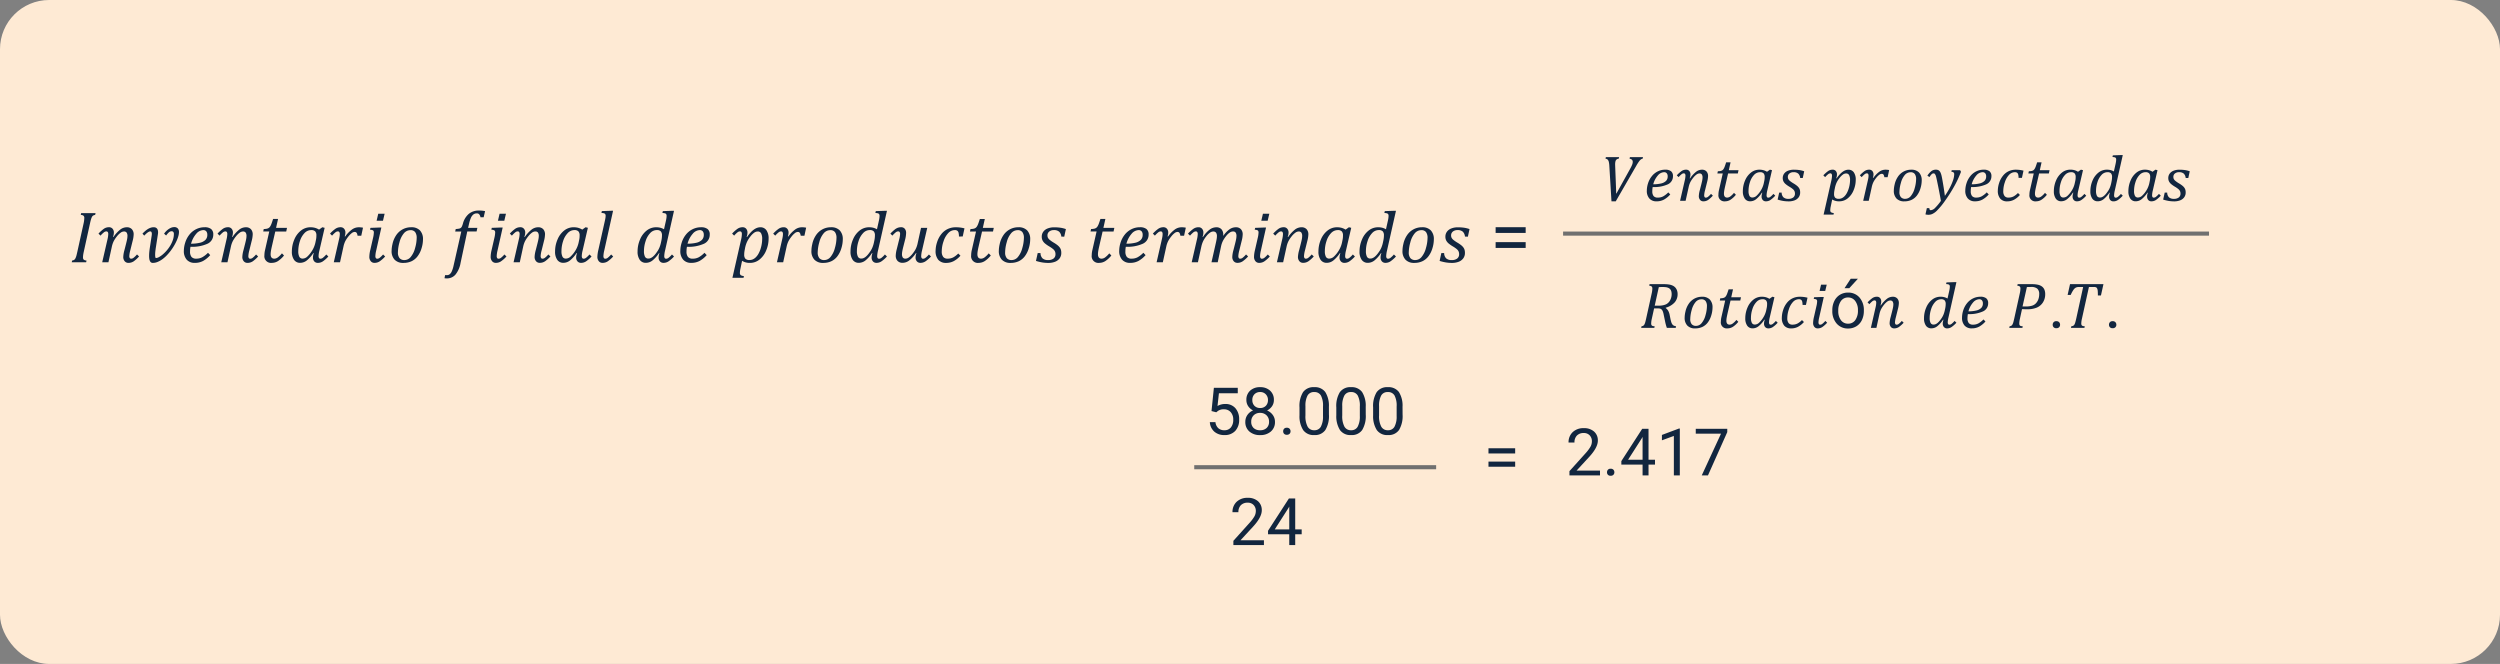 <svg xmlns="http://www.w3.org/2000/svg" width="610" height="162" viewBox="0 0 610 162">
  <rect x="0" y="0" width="610" height="162" fill="#808080" stroke="none"/>
  <g id="Grupo_1118384" data-name="Grupo 1118384" transform="translate(-495 -12424)">
    <rect id="Rectángulo_406810" data-name="Rectángulo 406810" width="610" height="162" rx="12" transform="translate(495 12424)" fill="#feead4"/>
    <path id="Trazado_911685" data-name="Trazado 911685" d="M3.437-2.558q-.114.519-.149.822a4.809,4.809,0,0,0-.035.549.686.686,0,0,0,.2.558,1.2,1.2,0,0,0,.664.2L4.017,0H.5L.6-.431A1.2,1.2,0,0,0,1.1-.6a.949.949,0,0,0,.281-.33,3,3,0,0,0,.211-.514q.1-.3.29-1.173L3.375-9.387A6.929,6.929,0,0,0,3.568-10.8a.694.694,0,0,0-.207-.576,1.175,1.175,0,0,0-.655-.189L2.8-12H6.319l-.1.431a1.635,1.635,0,0,0-.479.158.826.826,0,0,0-.259.264,2.493,2.493,0,0,0-.237.549q-.123.374-.308,1.217ZM9.22-5.572a6.3,6.3,0,0,0,.193-1.3.886.886,0,0,0-.114-.51.414.414,0,0,0-.36-.158.983.983,0,0,0-.576.224,6.308,6.308,0,0,0-.831.813L7.031-7A8.725,8.725,0,0,1,8.376-8.2a2.143,2.143,0,0,1,1.213-.356,1.1,1.1,0,0,1,.875.365,1.391,1.391,0,0,1,.321.954A3.025,3.025,0,0,1,10.573-6.2l.105.035a8.131,8.131,0,0,1,1.639-1.8,2.642,2.642,0,0,1,1.6-.584,1.636,1.636,0,0,1,1.257.47,1.837,1.837,0,0,1,.439,1.305,7.017,7.017,0,0,1-.255,1.573l-.571,2.3a6.607,6.607,0,0,0-.237,1.354.886.886,0,0,0,.114.51.414.414,0,0,0,.36.158.978.978,0,0,0,.563-.215,6.176,6.176,0,0,0,.844-.822l.5.492A7.951,7.951,0,0,1,15.618-.233a2.266,2.266,0,0,1-1.283.374,1.133,1.133,0,0,1-.914-.409,1.565,1.565,0,0,1-.343-1.042,7.271,7.271,0,0,1,.29-1.679l.387-1.521q.211-.826.277-1.222a4.082,4.082,0,0,0,.066-.642,1.474,1.474,0,0,0-.2-.875.772.772,0,0,0-.659-.268,1.424,1.424,0,0,0-.8.294,4.535,4.535,0,0,0-.905.888,6.967,6.967,0,0,0-.769,1.151,5.738,5.738,0,0,0-.475,1.375L9.457,0H7.937ZM20.276.149A.7.7,0,0,1,19.85.022a.9.9,0,0,1-.277-.36,2,2,0,0,1-.149-.549,5.066,5.066,0,0,1-.044-.694,10.045,10.045,0,0,1,.062-1.072q.062-.571.158-1.151l.369-2.435q.035-.211.057-.4a2.681,2.681,0,0,0,.022-.277,1,1,0,0,0-.088-.448.308.308,0,0,0-.3-.176.784.784,0,0,0-.36.1,2.439,2.439,0,0,0-.391.259q-.2.158-.382.338t-.343.338L17.763-7q.272-.281.58-.558a5.338,5.338,0,0,1,.65-.5,3.453,3.453,0,0,1,.721-.36,2.265,2.265,0,0,1,.773-.136,1.178,1.178,0,0,1,.545.11.861.861,0,0,1,.33.29,1.119,1.119,0,0,1,.163.4,2.128,2.128,0,0,1,.044.426q0,.123-.009.237a2.071,2.071,0,0,1-.026.211L21.041-3.7q-.079.5-.132.98a7.852,7.852,0,0,0-.053.848,3.28,3.28,0,0,0,.044.6q.044.229.167.229a1.653,1.653,0,0,0,.729-.233,5.293,5.293,0,0,0,.923-.642,8.847,8.847,0,0,0,.967-.967,8.392,8.392,0,0,0,.87-1.208,7.079,7.079,0,0,0,.628-1.371,4.535,4.535,0,0,0,.242-1.45.767.767,0,0,0-.136-.488.512.512,0,0,0-.426-.171.99.99,0,0,0-.681.286,4.856,4.856,0,0,0-.646.751l-.5-.448a4.131,4.131,0,0,1,.5-.606,4.114,4.114,0,0,1,.606-.51,3.216,3.216,0,0,1,.664-.352,1.854,1.854,0,0,1,.668-.132,1.141,1.141,0,0,1,.914.33,1.315,1.315,0,0,1,.281.883,3.709,3.709,0,0,1-.149.967,7.965,7.965,0,0,1-.422,1.151,12.435,12.435,0,0,1-.65,1.244,13.107,13.107,0,0,1-.835,1.239,12.1,12.1,0,0,1-.976,1.134,7.836,7.836,0,0,1-1.077.927,5.589,5.589,0,0,1-1.134.628A3.039,3.039,0,0,1,20.276.149Zm14.019-1.9A6.681,6.681,0,0,1,32.568-.334a4.2,4.2,0,0,1-2.035.475A2.515,2.515,0,0,1,28.56-.637a3.127,3.127,0,0,1-.7-2.167A6.746,6.746,0,0,1,28.2-4.821a5.894,5.894,0,0,1,1.024-1.934,4.786,4.786,0,0,1,1.644-1.327,4.567,4.567,0,0,1,2.039-.47,2.5,2.5,0,0,1,1.6.431,1.629,1.629,0,0,1,.532,1.345,2.4,2.4,0,0,1-1.4,2.241,9.106,9.106,0,0,1-4.162.747,5.828,5.828,0,0,0-.105,1.143,2.032,2.032,0,0,0,.36,1.34A1.48,1.48,0,0,0,30.9-.888a3.044,3.044,0,0,0,1.463-.352A6.114,6.114,0,0,0,33.75-2.32ZM29.619-4.535a9.416,9.416,0,0,0,2.127-.224,2.846,2.846,0,0,0,1.362-.686,1.707,1.707,0,0,0,.475-1.27,1.281,1.281,0,0,0-.25-.839.908.908,0,0,0-.743-.3,2.345,2.345,0,0,0-1.709.9A5.972,5.972,0,0,0,29.619-4.535Zm8.648-1.037a6.3,6.3,0,0,0,.193-1.3.886.886,0,0,0-.114-.51.414.414,0,0,0-.36-.158.983.983,0,0,0-.576.224,6.308,6.308,0,0,0-.831.813L36.079-7a8.725,8.725,0,0,1,1.345-1.2,2.143,2.143,0,0,1,1.213-.356,1.1,1.1,0,0,1,.875.365,1.391,1.391,0,0,1,.321.954A3.025,3.025,0,0,1,39.621-6.2l.105.035a8.131,8.131,0,0,1,1.639-1.8,2.642,2.642,0,0,1,1.6-.584,1.636,1.636,0,0,1,1.257.47,1.837,1.837,0,0,1,.439,1.305,7.017,7.017,0,0,1-.255,1.573l-.571,2.3A6.607,6.607,0,0,0,43.6-1.538a.886.886,0,0,0,.114.51.414.414,0,0,0,.36.158.978.978,0,0,0,.563-.215,6.176,6.176,0,0,0,.844-.822l.5.492A7.951,7.951,0,0,1,44.666-.233a2.266,2.266,0,0,1-1.283.374,1.133,1.133,0,0,1-.914-.409,1.565,1.565,0,0,1-.343-1.042,7.271,7.271,0,0,1,.29-1.679L42.8-4.509q.211-.826.277-1.222a4.081,4.081,0,0,0,.066-.642,1.474,1.474,0,0,0-.2-.875.772.772,0,0,0-.659-.268,1.424,1.424,0,0,0-.8.294,4.535,4.535,0,0,0-.905.888,6.967,6.967,0,0,0-.769,1.151,5.738,5.738,0,0,0-.475,1.375L38.5,0H36.984ZM52.3-1.661A6.352,6.352,0,0,1,50.832-.3a2.765,2.765,0,0,1-1.481.439,1.631,1.631,0,0,1-1.837-1.854,5.538,5.538,0,0,1,.149-1.239L48.7-7.515H47.224l.132-.606a3.548,3.548,0,0,0,.787-.079,1.437,1.437,0,0,0,.448-.193,1.235,1.235,0,0,0,.33-.352,3.284,3.284,0,0,0,.29-.584q.141-.356.422-1.244h1.213L50.361-8.4h2.672l-.193.888H50.168L49.386-4.1q-.229.993-.29,1.428a5.241,5.241,0,0,0-.062.7q0,1.09.905,1.09a1.483,1.483,0,0,0,.822-.294,5.516,5.516,0,0,0,1.033-1.006Zm8.543-6.311.809-.58.563.141L60.926-2.839a6.189,6.189,0,0,0-.193,1.3.886.886,0,0,0,.114.51.414.414,0,0,0,.36.158.978.978,0,0,0,.563-.215,6.176,6.176,0,0,0,.844-.822l.5.492a7.649,7.649,0,0,1-1.349,1.2,2.205,2.205,0,0,1-1.208.356,1.114,1.114,0,0,1-.87-.36,1.376,1.376,0,0,1-.325-.958,2.962,2.962,0,0,1,.2-1.028l-.114-.035a7.75,7.75,0,0,1-1.6,1.8,2.61,2.61,0,0,1-1.6.571,1.746,1.746,0,0,1-1.5-.729,3.426,3.426,0,0,1-.532-2.048,7.34,7.34,0,0,1,.593-2.9,5.373,5.373,0,0,1,1.63-2.2,3.68,3.68,0,0,1,2.312-.8,4.285,4.285,0,0,1,1.068.127A3.733,3.733,0,0,1,60.847-7.972Zm-.773,2.619a5.547,5.547,0,0,0,.105-.624q.026-.264.026-.571a1.437,1.437,0,0,0-.29-.993,1.289,1.289,0,0,0-.984-.316,2.233,2.233,0,0,0-1.626.729A4.924,4.924,0,0,0,56.18-5.172a7.777,7.777,0,0,0-.4,2.448,2.909,2.909,0,0,0,.25,1.367.882.882,0,0,0,.839.453A1.7,1.7,0,0,0,58-1.406a6.972,6.972,0,0,0,1.151-1.428,6.229,6.229,0,0,0,.839-2.14Zm7.154-.932A7.324,7.324,0,0,1,68.884-8,2.829,2.829,0,0,1,70.5-8.543a5,5,0,0,1,1.072.1l-.422,1.969h-.905a2.034,2.034,0,0,0-.149-.571.633.633,0,0,0-.229-.281.641.641,0,0,0-.334-.079,1.2,1.2,0,0,0-.69.272A4.722,4.722,0,0,0,68-6.284a6.756,6.756,0,0,0-.743,1.116A5.713,5.713,0,0,0,66.8-3.806L65.962,0H64.441l1.274-5.572a8.229,8.229,0,0,0,.158-.817,4.147,4.147,0,0,0,.035-.483.886.886,0,0,0-.114-.51.414.414,0,0,0-.36-.158.983.983,0,0,0-.576.224,6.308,6.308,0,0,0-.831.813L63.527-7a8.449,8.449,0,0,1,1.354-1.2,2.156,2.156,0,0,1,1.2-.356,1.1,1.1,0,0,1,.875.365,1.391,1.391,0,0,1,.321.954,2.675,2.675,0,0,1-.167.905Zm9.624-5.563-.4,1.705H74.892l.4-1.705Zm-2.83,5.924a6.492,6.492,0,0,0,.2-1.318.634.634,0,0,0-.189-.536,1.426,1.426,0,0,0-.743-.158l.1-.466,2.145-.079h.519L74.786-2.839a6.516,6.516,0,0,0-.193,1.3.886.886,0,0,0,.114.51.414.414,0,0,0,.36.158.978.978,0,0,0,.563-.215,6.176,6.176,0,0,0,.844-.822l.5.492a7.669,7.669,0,0,1-1.4,1.23,2.276,2.276,0,0,1-1.2.325,1.123,1.123,0,0,1-.914-.417,1.628,1.628,0,0,1-.343-1.068,7.7,7.7,0,0,1,.246-1.705Zm7.4,6.073a2.829,2.829,0,0,1-2.114-.765,3.005,3.005,0,0,1-.751-2.2,7.411,7.411,0,0,1,.211-1.626,6.088,6.088,0,0,1,.914-2.18,4.406,4.406,0,0,1,1.582-1.428,4.355,4.355,0,0,1,2.065-.5,2.836,2.836,0,0,1,2.145.769,3.054,3.054,0,0,1,.738,2.2,7.448,7.448,0,0,1-.356,2.18,5.971,5.971,0,0,1-.976,1.951A4.014,4.014,0,0,1,83.4-.25,4.647,4.647,0,0,1,81.422.149ZM80.095-2.435a2.142,2.142,0,0,0,.4,1.428A1.513,1.513,0,0,0,81.7-.545a1.981,1.981,0,0,0,1.529-.773,5.561,5.561,0,0,0,1.055-2.167,9.31,9.31,0,0,0,.387-2.448A2.317,2.317,0,0,0,84.3-7.361a1.362,1.362,0,0,0-1.151-.479,2.077,2.077,0,0,0-1.6.765,5.416,5.416,0,0,0-1.072,2.188A9.48,9.48,0,0,0,80.095-2.435ZM95.379.149A6.162,6.162,0,0,1,94.14,2.993a2.7,2.7,0,0,1-2.1.936,2.988,2.988,0,0,1-.58-.044l.149-.773a1.907,1.907,0,0,0,.413.026,1.129,1.129,0,0,0,.677-.2,1.827,1.827,0,0,0,.523-.7A6.756,6.756,0,0,0,93.665.844l1.89-8.358H94.069l.132-.606a5.537,5.537,0,0,0,.848-.1.961.961,0,0,0,.4-.185,1.026,1.026,0,0,0,.246-.321,4.956,4.956,0,0,0,.259-.725A4.678,4.678,0,0,1,97.4-11.826a3.777,3.777,0,0,1,2.474-.8,6.837,6.837,0,0,1,1.485.141l-.343,1.494h-.773a1.692,1.692,0,0,0-.321-.721.746.746,0,0,0-.584-.22,1.318,1.318,0,0,0-.848.277,2.168,2.168,0,0,0-.593.822,8.011,8.011,0,0,0-.457,1.468l-.22.958h2.259l-.193.888H97.014Zm11.074-12-.4,1.705h-1.556l.4-1.705Zm-2.83,5.924a6.492,6.492,0,0,0,.2-1.318.634.634,0,0,0-.189-.536,1.426,1.426,0,0,0-.743-.158l.1-.466,2.145-.079h.519l-1.266,5.643a6.516,6.516,0,0,0-.193,1.3.886.886,0,0,0,.114.51.414.414,0,0,0,.36.158.978.978,0,0,0,.563-.215,6.176,6.176,0,0,0,.844-.822l.5.492a7.669,7.669,0,0,1-1.4,1.23,2.276,2.276,0,0,1-1.2.325,1.123,1.123,0,0,1-.914-.417,1.628,1.628,0,0,1-.343-1.068,7.7,7.7,0,0,1,.246-1.705Zm5.968.352a6.3,6.3,0,0,0,.193-1.3.886.886,0,0,0-.114-.51.414.414,0,0,0-.36-.158.983.983,0,0,0-.576.224,6.308,6.308,0,0,0-.831.813L107.4-7a8.725,8.725,0,0,1,1.345-1.2,2.143,2.143,0,0,1,1.213-.356,1.1,1.1,0,0,1,.875.365,1.391,1.391,0,0,1,.321.954,3.025,3.025,0,0,1-.211,1.037l.105.035a8.131,8.131,0,0,1,1.639-1.8,2.642,2.642,0,0,1,1.6-.584,1.636,1.636,0,0,1,1.257.47,1.837,1.837,0,0,1,.439,1.305,7.017,7.017,0,0,1-.255,1.573l-.571,2.3a6.607,6.607,0,0,0-.237,1.354.886.886,0,0,0,.114.51.414.414,0,0,0,.36.158.978.978,0,0,0,.563-.215,6.176,6.176,0,0,0,.844-.822l.5.492a7.951,7.951,0,0,1-1.318,1.182,2.266,2.266,0,0,1-1.283.374,1.133,1.133,0,0,1-.914-.409,1.565,1.565,0,0,1-.343-1.042,7.271,7.271,0,0,1,.29-1.679l.387-1.521q.211-.826.277-1.222a4.081,4.081,0,0,0,.066-.642,1.474,1.474,0,0,0-.2-.875.772.772,0,0,0-.659-.268,1.424,1.424,0,0,0-.8.294,4.535,4.535,0,0,0-.905.888,6.967,6.967,0,0,0-.769,1.151,5.738,5.738,0,0,0-.475,1.375L109.828,0h-1.521Zm15.478-2.4.809-.58.563.141-1.292,5.572a6.189,6.189,0,0,0-.193,1.3.886.886,0,0,0,.114.51.414.414,0,0,0,.36.158.978.978,0,0,0,.563-.215,6.176,6.176,0,0,0,.844-.822l.5.492a7.649,7.649,0,0,1-1.349,1.2,2.205,2.205,0,0,1-1.208.356,1.114,1.114,0,0,1-.87-.36,1.376,1.376,0,0,1-.325-.958,2.962,2.962,0,0,1,.2-1.028l-.114-.035a7.75,7.75,0,0,1-1.6,1.8,2.61,2.61,0,0,1-1.6.571,1.746,1.746,0,0,1-1.5-.729,3.426,3.426,0,0,1-.532-2.048,7.34,7.34,0,0,1,.593-2.9,5.373,5.373,0,0,1,1.63-2.2,3.68,3.68,0,0,1,2.312-.8,4.285,4.285,0,0,1,1.068.127A3.733,3.733,0,0,1,125.068-7.972Zm-.773,2.619a5.547,5.547,0,0,0,.105-.624q.026-.264.026-.571a1.437,1.437,0,0,0-.29-.993,1.289,1.289,0,0,0-.984-.316,2.233,2.233,0,0,0-1.626.729A4.924,4.924,0,0,0,120.4-5.172a7.777,7.777,0,0,0-.4,2.448,2.909,2.909,0,0,0,.25,1.367.882.882,0,0,0,.839.453,1.7,1.7,0,0,0,1.138-.5,6.972,6.972,0,0,0,1.151-1.428,6.229,6.229,0,0,0,.839-2.14Zm6.284-4.737q.105-.466.149-.743a3.294,3.294,0,0,0,.044-.514.689.689,0,0,0-.1-.4.542.542,0,0,0-.277-.2,2.776,2.776,0,0,0-.646-.088l.105-.457,2.215-.079h.519L130.43-2.839a6.633,6.633,0,0,0-.193,1.3.886.886,0,0,0,.114.51.414.414,0,0,0,.36.158.978.978,0,0,0,.563-.215,6.176,6.176,0,0,0,.844-.822l.5.492a7.666,7.666,0,0,1-1.393,1.226,2.275,2.275,0,0,1-1.208.33,1.123,1.123,0,0,1-.914-.417,1.628,1.628,0,0,1-.343-1.068,8.612,8.612,0,0,1,.246-1.705ZM143.8-2.241a7.75,7.75,0,0,1-1.6,1.8,2.61,2.61,0,0,1-1.6.571A1.746,1.746,0,0,1,139.1-.6a3.426,3.426,0,0,1-.532-2.048,7.34,7.34,0,0,1,.593-2.9,5.373,5.373,0,0,1,1.63-2.2,3.68,3.68,0,0,1,2.312-.8,4.189,4.189,0,0,1,.989.11,3.555,3.555,0,0,1,.927.382l.457-2.03q.07-.29.123-.642a4.215,4.215,0,0,0,.053-.615.689.689,0,0,0-.1-.4.542.542,0,0,0-.277-.2,2.776,2.776,0,0,0-.646-.088l.105-.457,2.206-.079h.519l-2.188,9.729a6.516,6.516,0,0,0-.193,1.3.886.886,0,0,0,.114.51.414.414,0,0,0,.36.158.978.978,0,0,0,.563-.215,6.176,6.176,0,0,0,.844-.822l.5.492a7.863,7.863,0,0,1-1.362,1.2,2.189,2.189,0,0,1-1.2.352,1.114,1.114,0,0,1-.87-.36,1.376,1.376,0,0,1-.325-.958,2.962,2.962,0,0,1,.2-1.028Zm.589-3.111a5.871,5.871,0,0,0,.132-1.2,1.434,1.434,0,0,0-.29-1,1.273,1.273,0,0,0-.967-.312,2.2,2.2,0,0,0-1.608.725,4.983,4.983,0,0,0-1.121,1.956,7.741,7.741,0,0,0-.409,2.452,2.909,2.909,0,0,0,.25,1.367.882.882,0,0,0,.839.453,1.417,1.417,0,0,0,.554-.119,2.234,2.234,0,0,0,.584-.382,4.561,4.561,0,0,0,.6-.642q.294-.378.541-.76a5.422,5.422,0,0,0,.457-.905,7.248,7.248,0,0,0,.36-1.261Zm11.048,3.6a6.681,6.681,0,0,1-1.727,1.415,4.2,4.2,0,0,1-2.035.475A2.515,2.515,0,0,1,149.7-.637,3.127,3.127,0,0,1,149-2.8a6.746,6.746,0,0,1,.338-2.017,5.894,5.894,0,0,1,1.024-1.934,4.786,4.786,0,0,1,1.644-1.327,4.567,4.567,0,0,1,2.039-.47,2.5,2.5,0,0,1,1.6.431,1.629,1.629,0,0,1,.532,1.345,2.4,2.4,0,0,1-1.4,2.241,9.106,9.106,0,0,1-4.162.747,5.828,5.828,0,0,0-.105,1.143,2.032,2.032,0,0,0,.36,1.34,1.48,1.48,0,0,0,1.178.417,3.044,3.044,0,0,0,1.463-.352A6.114,6.114,0,0,0,154.89-2.32Zm-4.676-2.786a9.416,9.416,0,0,0,2.127-.224,2.846,2.846,0,0,0,1.362-.686,1.707,1.707,0,0,0,.475-1.27,1.281,1.281,0,0,0-.25-.839.908.908,0,0,0-.743-.3,2.345,2.345,0,0,0-1.709.9A5.972,5.972,0,0,0,150.759-4.535Zm13.069-1.011a6.217,6.217,0,0,0,.185-1.327.886.886,0,0,0-.114-.51.414.414,0,0,0-.36-.158.983.983,0,0,0-.576.224,6.308,6.308,0,0,0-.831.813l-.5-.492a8.58,8.58,0,0,1,1.34-1.191,2.154,2.154,0,0,1,1.217-.365,1.1,1.1,0,0,1,.866.36,1.387,1.387,0,0,1,.321.958,2.982,2.982,0,0,1-.2,1.037l.105.035q1.626-2.382,3.234-2.382a1.738,1.738,0,0,1,1.49.729,3.443,3.443,0,0,1,.532,2.057A7.35,7.35,0,0,1,169.95-2.9a5.434,5.434,0,0,1-1.622,2.224,3.643,3.643,0,0,1-2.32.822,3.459,3.459,0,0,1-1.942-.51l-.4,1.925a5.173,5.173,0,0,0-.132,1.028.674.674,0,0,0,.2.549,1.506,1.506,0,0,0,.769.215l-.07.431H161.71Zm.888,2.487q-.088.466-.11.712t-.022.483a1.419,1.419,0,0,0,.294,1,1.357,1.357,0,0,0,1.015.312,1.935,1.935,0,0,0,.826-.176,2.562,2.562,0,0,0,.716-.51,3.751,3.751,0,0,0,.611-.809,6.354,6.354,0,0,0,.488-1.1,8.019,8.019,0,0,0,.325-1.292,7.636,7.636,0,0,0,.11-1.244,2.847,2.847,0,0,0-.259-1.375.878.878,0,0,0-.822-.453,1.532,1.532,0,0,0-.883.3,4.687,4.687,0,0,0-.954.971,6.455,6.455,0,0,0-.809,1.318,7.012,7.012,0,0,0-.457,1.494Zm10.644-3.226A7.324,7.324,0,0,1,177.016-8a2.829,2.829,0,0,1,1.613-.545,5,5,0,0,1,1.072.1l-.422,1.969h-.905a2.034,2.034,0,0,0-.149-.571A.633.633,0,0,0,178-7.33a.641.641,0,0,0-.334-.079,1.2,1.2,0,0,0-.69.272,4.722,4.722,0,0,0-.839.853,6.756,6.756,0,0,0-.743,1.116,5.713,5.713,0,0,0-.461,1.362L174.094,0h-1.521l1.274-5.572a8.229,8.229,0,0,0,.158-.817,4.147,4.147,0,0,0,.035-.483.886.886,0,0,0-.114-.51.414.414,0,0,0-.36-.158.983.983,0,0,0-.576.224,6.308,6.308,0,0,0-.831.813l-.5-.492a8.449,8.449,0,0,1,1.354-1.2,2.156,2.156,0,0,1,1.2-.356,1.1,1.1,0,0,1,.875.365,1.391,1.391,0,0,1,.321.954,2.675,2.675,0,0,1-.167.905ZM183.85.149a2.829,2.829,0,0,1-2.114-.765,3.005,3.005,0,0,1-.751-2.2,7.411,7.411,0,0,1,.211-1.626,6.088,6.088,0,0,1,.914-2.18,4.406,4.406,0,0,1,1.582-1.428,4.355,4.355,0,0,1,2.065-.5,2.836,2.836,0,0,1,2.145.769,3.054,3.054,0,0,1,.738,2.2,7.448,7.448,0,0,1-.356,2.18,5.971,5.971,0,0,1-.976,1.951A4.014,4.014,0,0,1,185.827-.25,4.647,4.647,0,0,1,183.85.149Zm-1.327-2.584a2.142,2.142,0,0,0,.4,1.428,1.513,1.513,0,0,0,1.208.461,1.981,1.981,0,0,0,1.529-.773,5.561,5.561,0,0,0,1.055-2.167,9.31,9.31,0,0,0,.387-2.448,2.317,2.317,0,0,0-.369-1.428,1.362,1.362,0,0,0-1.151-.479,2.077,2.077,0,0,0-1.6.765,5.416,5.416,0,0,0-1.072,2.188A9.48,9.48,0,0,0,182.522-2.435Zm13.236.193a7.75,7.75,0,0,1-1.6,1.8,2.61,2.61,0,0,1-1.6.571,1.746,1.746,0,0,1-1.5-.729,3.426,3.426,0,0,1-.532-2.048,7.34,7.34,0,0,1,.593-2.9,5.373,5.373,0,0,1,1.63-2.2,3.68,3.68,0,0,1,2.312-.8,4.189,4.189,0,0,1,.989.11,3.555,3.555,0,0,1,.927.382l.457-2.03q.07-.29.123-.642a4.215,4.215,0,0,0,.053-.615.689.689,0,0,0-.1-.4.542.542,0,0,0-.277-.2,2.776,2.776,0,0,0-.646-.088l.105-.457,2.206-.079h.519l-2.188,9.729a6.516,6.516,0,0,0-.193,1.3.886.886,0,0,0,.114.51.414.414,0,0,0,.36.158.978.978,0,0,0,.563-.215,6.176,6.176,0,0,0,.844-.822l.5.492a7.863,7.863,0,0,1-1.362,1.2,2.189,2.189,0,0,1-1.2.352A1.114,1.114,0,0,1,196-.22a1.376,1.376,0,0,1-.325-.958,2.962,2.962,0,0,1,.2-1.028Zm.589-3.111a5.871,5.871,0,0,0,.132-1.2,1.434,1.434,0,0,0-.29-1,1.273,1.273,0,0,0-.967-.312,2.2,2.2,0,0,0-1.608.725,4.983,4.983,0,0,0-1.121,1.956,7.741,7.741,0,0,0-.409,2.452,2.909,2.909,0,0,0,.25,1.367.882.882,0,0,0,.839.453,1.417,1.417,0,0,0,.554-.119,2.234,2.234,0,0,0,.584-.382,4.561,4.561,0,0,0,.6-.642q.294-.378.541-.76a5.422,5.422,0,0,0,.457-.905,7.248,7.248,0,0,0,.36-1.261Zm11.619,2.514a6.3,6.3,0,0,0-.193,1.3.886.886,0,0,0,.114.51.414.414,0,0,0,.36.158.978.978,0,0,0,.563-.215,6.176,6.176,0,0,0,.844-.822l.5.492a7.454,7.454,0,0,1-1.362,1.2,2.218,2.218,0,0,1-1.2.352,1.114,1.114,0,0,1-.87-.36,1.376,1.376,0,0,1-.325-.958,2.973,2.973,0,0,1,.211-1.037l-.105-.035a8.117,8.117,0,0,1-1.648,1.8,2.643,2.643,0,0,1-1.6.58,1.636,1.636,0,0,1-1.257-.47,1.837,1.837,0,0,1-.439-1.305,7.017,7.017,0,0,1,.255-1.573l.571-2.3a6.607,6.607,0,0,0,.237-1.354.886.886,0,0,0-.114-.51.414.414,0,0,0-.36-.158.983.983,0,0,0-.576.224,6.308,6.308,0,0,0-.831.813L200.25-7a11.423,11.423,0,0,1,1.125-1.037,2.694,2.694,0,0,1,.725-.4,2.4,2.4,0,0,1,.778-.119,1.11,1.11,0,0,1,.888.378,1.51,1.51,0,0,1,.325,1.02,7.059,7.059,0,0,1-.272,1.731L203.432-3.9q-.149.58-.215.905t-.1.563a3.177,3.177,0,0,0-.031.4,1.474,1.474,0,0,0,.2.875.772.772,0,0,0,.659.268,1.424,1.424,0,0,0,.8-.294,4.535,4.535,0,0,0,.905-.888,6.967,6.967,0,0,0,.769-1.151,5.738,5.738,0,0,0,.475-1.375l.835-3.806h1.521Zm9.018-3.454a3.961,3.961,0,0,0-.11-.967.835.835,0,0,0-.3-.448.985.985,0,0,0-.584-.149,2.2,2.2,0,0,0-1.6.708,5.188,5.188,0,0,0-1.156,2,7.615,7.615,0,0,0-.448,2.492,2.1,2.1,0,0,0,.352,1.332,1.275,1.275,0,0,0,1.055.435,2.969,2.969,0,0,0,1.384-.3,5.183,5.183,0,0,0,1.235-.954l.536.536a5.833,5.833,0,0,1-1.666,1.336,3.966,3.966,0,0,1-1.806.422,2.428,2.428,0,0,1-1.934-.756,3.249,3.249,0,0,1-.659-2.2,6.971,6.971,0,0,1,.352-2.065,6.046,6.046,0,0,1,1.028-1.978,4.368,4.368,0,0,1,1.582-1.274,4.522,4.522,0,0,1,1.934-.422,8.307,8.307,0,0,1,2.153.264l-.431,1.986Zm7.77,4.632A6.352,6.352,0,0,1,223.282-.3,2.765,2.765,0,0,1,221.8.141a1.631,1.631,0,0,1-1.837-1.854,5.538,5.538,0,0,1,.149-1.239l1.037-4.562h-1.477l.132-.606a3.548,3.548,0,0,0,.787-.079,1.437,1.437,0,0,0,.448-.193,1.235,1.235,0,0,0,.33-.352,3.284,3.284,0,0,0,.29-.584q.141-.356.422-1.244h1.213L222.812-8.4h2.672l-.193.888h-2.672l-.782,3.41q-.229.993-.29,1.428a5.241,5.241,0,0,0-.062.7q0,1.09.905,1.09a1.483,1.483,0,0,0,.822-.294,5.516,5.516,0,0,0,1.033-1.006ZM229.579.149a2.829,2.829,0,0,1-2.114-.765,3.005,3.005,0,0,1-.751-2.2,7.411,7.411,0,0,1,.211-1.626,6.088,6.088,0,0,1,.914-2.18,4.406,4.406,0,0,1,1.582-1.428,4.355,4.355,0,0,1,2.065-.5,2.836,2.836,0,0,1,2.145.769,3.054,3.054,0,0,1,.738,2.2,7.448,7.448,0,0,1-.356,2.18,5.971,5.971,0,0,1-.976,1.951A4.014,4.014,0,0,1,231.557-.25,4.647,4.647,0,0,1,229.579.149Zm-1.327-2.584a2.142,2.142,0,0,0,.4,1.428,1.513,1.513,0,0,0,1.208.461,1.981,1.981,0,0,0,1.529-.773,5.561,5.561,0,0,0,1.055-2.167,9.31,9.31,0,0,0,.387-2.448,2.317,2.317,0,0,0-.369-1.428,1.362,1.362,0,0,0-1.151-.479,2.077,2.077,0,0,0-1.6.765,5.416,5.416,0,0,0-1.072,2.188A9.48,9.48,0,0,0,228.252-2.435Zm13.711-3.832a1.923,1.923,0,0,0-.514-1.187,1.833,1.833,0,0,0-1.314-.4,1.708,1.708,0,0,0-1.125.356,1.155,1.155,0,0,0-.431.936,1.336,1.336,0,0,0,.11.558,1.69,1.69,0,0,0,.444.532,7.729,7.729,0,0,0,1.037.712,7.428,7.428,0,0,1,.888.611,2.946,2.946,0,0,1,.527.549,1.909,1.909,0,0,1,.281.576,2.664,2.664,0,0,1,.088.734,2.174,2.174,0,0,1-.417,1.34,2.476,2.476,0,0,1-1.134.831,4.562,4.562,0,0,1-1.63.272A9.266,9.266,0,0,1,237.34.04a11.435,11.435,0,0,1-1.564-.374L236.2-2.25h.686a1.82,1.82,0,0,0,.475,1.274,1.937,1.937,0,0,0,1.4.431,2.047,2.047,0,0,0,1.305-.374,1.274,1.274,0,0,0,.47-1.059,1.614,1.614,0,0,0-.132-.681,1.692,1.692,0,0,0-.431-.549,7.072,7.072,0,0,0-.949-.659,7.706,7.706,0,0,1-1.068-.747,2.355,2.355,0,0,1-.576-.725,2.008,2.008,0,0,1-.193-.9,2.04,2.04,0,0,1,.374-1.217,2.359,2.359,0,0,1,1.068-.8,4.287,4.287,0,0,1,1.617-.281,10.517,10.517,0,0,1,1.49.1,6.954,6.954,0,0,1,1.34.334l-.4,1.846Zm12.208,4.605A6.352,6.352,0,0,1,252.7-.3a2.765,2.765,0,0,1-1.481.439,1.631,1.631,0,0,1-1.837-1.854,5.538,5.538,0,0,1,.149-1.239l1.037-4.562h-1.477l.132-.606a3.548,3.548,0,0,0,.787-.079,1.437,1.437,0,0,0,.448-.193,1.235,1.235,0,0,0,.33-.352,3.284,3.284,0,0,0,.29-.584q.141-.356.422-1.244h1.213L252.229-8.4H254.9l-.193.888h-2.672l-.782,3.41q-.229.993-.29,1.428a5.241,5.241,0,0,0-.062.7q0,1.09.905,1.09a1.483,1.483,0,0,0,.822-.294,5.516,5.516,0,0,0,1.033-1.006Zm8.35-.088a6.681,6.681,0,0,1-1.727,1.415,4.2,4.2,0,0,1-2.035.475,2.515,2.515,0,0,1-1.973-.778,3.127,3.127,0,0,1-.7-2.167,6.746,6.746,0,0,1,.338-2.017,5.894,5.894,0,0,1,1.024-1.934,4.786,4.786,0,0,1,1.644-1.327,4.567,4.567,0,0,1,2.039-.47,2.5,2.5,0,0,1,1.6.431,1.629,1.629,0,0,1,.532,1.345,2.4,2.4,0,0,1-1.4,2.241,9.106,9.106,0,0,1-4.162.747,5.828,5.828,0,0,0-.105,1.143,2.032,2.032,0,0,0,.36,1.34,1.48,1.48,0,0,0,1.178.417,3.044,3.044,0,0,0,1.463-.352,6.114,6.114,0,0,0,1.384-1.081Zm-4.676-2.786a9.416,9.416,0,0,0,2.127-.224,2.846,2.846,0,0,0,1.362-.686,1.707,1.707,0,0,0,.475-1.27,1.281,1.281,0,0,0-.25-.839.908.908,0,0,0-.743-.3,2.345,2.345,0,0,0-1.709.9A5.972,5.972,0,0,0,257.845-4.535ZM268-6.284A7.324,7.324,0,0,1,269.653-8a2.829,2.829,0,0,1,1.613-.545,5,5,0,0,1,1.072.1l-.422,1.969h-.905a2.034,2.034,0,0,0-.149-.571.633.633,0,0,0-.229-.281.641.641,0,0,0-.334-.079,1.2,1.2,0,0,0-.69.272,4.722,4.722,0,0,0-.839.853,6.756,6.756,0,0,0-.743,1.116,5.713,5.713,0,0,0-.461,1.362L266.73,0H265.21l1.274-5.572a8.229,8.229,0,0,0,.158-.817,4.147,4.147,0,0,0,.035-.483.886.886,0,0,0-.114-.51.414.414,0,0,0-.36-.158.983.983,0,0,0-.576.224,6.308,6.308,0,0,0-.831.813L264.3-7a8.449,8.449,0,0,1,1.354-1.2,2.156,2.156,0,0,1,1.2-.356,1.1,1.1,0,0,1,.875.365,1.391,1.391,0,0,1,.321.954,2.675,2.675,0,0,1-.167.905Zm8.525.114a7.08,7.08,0,0,1,1.608-1.789,2.723,2.723,0,0,1,1.617-.584,1.655,1.655,0,0,1,1.283.479,1.978,1.978,0,0,1,.439,1.384v.123a1.066,1.066,0,0,1-.009.132,6.432,6.432,0,0,1,1.507-1.6,2.7,2.7,0,0,1,1.56-.523,1.633,1.633,0,0,1,1.248.466,1.834,1.834,0,0,1,.439,1.31,7.017,7.017,0,0,1-.255,1.573l-.571,2.3a6.607,6.607,0,0,0-.237,1.354.886.886,0,0,0,.114.51.414.414,0,0,0,.36.158.978.978,0,0,0,.563-.215,6.176,6.176,0,0,0,.844-.822l.5.492a8.312,8.312,0,0,1-1.318,1.178,2.247,2.247,0,0,1-1.283.378,1.133,1.133,0,0,1-.914-.409,1.565,1.565,0,0,1-.343-1.042,7.271,7.271,0,0,1,.29-1.679l.387-1.521q.211-.826.277-1.222a4.081,4.081,0,0,0,.066-.642,1.474,1.474,0,0,0-.2-.875.772.772,0,0,0-.659-.268,1.461,1.461,0,0,0-.791.277,4.007,4.007,0,0,0-.888.861,7.144,7.144,0,0,0-.76,1.151,5.538,5.538,0,0,0-.47,1.384L280.125,0H278.6l1.011-4.465q.185-.817.25-1.208a4.134,4.134,0,0,0,.066-.672,1.414,1.414,0,0,0-.224-.9.86.86,0,0,0-.7-.268,1.443,1.443,0,0,0-.76.277,4.035,4.035,0,0,0-.91.888,6.443,6.443,0,0,0-.756,1.173,6.466,6.466,0,0,0-.457,1.371L275.291,0h-1.521l1.283-5.572a6.3,6.3,0,0,0,.193-1.3.886.886,0,0,0-.114-.51.414.414,0,0,0-.36-.158.983.983,0,0,0-.576.224,6.308,6.308,0,0,0-.831.813l-.5-.492A8.576,8.576,0,0,1,274.2-8.178a2.158,2.158,0,0,1,1.226-.374,1.1,1.1,0,0,1,.875.365,1.391,1.391,0,0,1,.321.954,2.962,2.962,0,0,1-.2,1.028Zm16.189-5.678-.4,1.705h-1.556l.4-1.705Zm-2.83,5.924a6.492,6.492,0,0,0,.2-1.318.634.634,0,0,0-.189-.536,1.426,1.426,0,0,0-.743-.158l.1-.466,2.145-.079h.519l-1.266,5.643a6.516,6.516,0,0,0-.193,1.3.886.886,0,0,0,.114.51.414.414,0,0,0,.36.158.978.978,0,0,0,.563-.215,6.176,6.176,0,0,0,.844-.822l.5.492a7.669,7.669,0,0,1-1.4,1.23,2.276,2.276,0,0,1-1.2.325,1.123,1.123,0,0,1-.914-.417,1.628,1.628,0,0,1-.343-1.068,7.7,7.7,0,0,1,.246-1.705Zm5.968.352a6.3,6.3,0,0,0,.193-1.3.886.886,0,0,0-.114-.51.414.414,0,0,0-.36-.158.983.983,0,0,0-.576.224,6.308,6.308,0,0,0-.831.813L293.66-7A8.725,8.725,0,0,1,295-8.2a2.143,2.143,0,0,1,1.213-.356,1.1,1.1,0,0,1,.875.365,1.391,1.391,0,0,1,.321.954A3.025,3.025,0,0,1,297.2-6.2l.105.035a8.131,8.131,0,0,1,1.639-1.8,2.642,2.642,0,0,1,1.6-.584,1.636,1.636,0,0,1,1.257.47,1.837,1.837,0,0,1,.439,1.305,7.017,7.017,0,0,1-.255,1.573l-.571,2.3a6.607,6.607,0,0,0-.237,1.354.886.886,0,0,0,.114.51.414.414,0,0,0,.36.158.978.978,0,0,0,.563-.215,6.176,6.176,0,0,0,.844-.822l.5.492a7.951,7.951,0,0,1-1.318,1.182,2.266,2.266,0,0,1-1.283.374,1.133,1.133,0,0,1-.914-.409,1.565,1.565,0,0,1-.343-1.042A7.271,7.271,0,0,1,300-2.988l.387-1.521q.211-.826.277-1.222a4.081,4.081,0,0,0,.066-.642,1.474,1.474,0,0,0-.2-.875.772.772,0,0,0-.659-.268,1.424,1.424,0,0,0-.8.294,4.535,4.535,0,0,0-.905.888,6.967,6.967,0,0,0-.769,1.151,5.738,5.738,0,0,0-.475,1.375L296.086,0h-1.521Zm15.478-2.4.809-.58.563.141-1.292,5.572a6.189,6.189,0,0,0-.193,1.3.886.886,0,0,0,.114.51.414.414,0,0,0,.36.158.978.978,0,0,0,.563-.215,6.176,6.176,0,0,0,.844-.822l.5.492a7.649,7.649,0,0,1-1.349,1.2,2.205,2.205,0,0,1-1.208.356,1.114,1.114,0,0,1-.87-.36,1.376,1.376,0,0,1-.325-.958,2.962,2.962,0,0,1,.2-1.028l-.114-.035a7.75,7.75,0,0,1-1.6,1.8,2.61,2.61,0,0,1-1.6.571,1.746,1.746,0,0,1-1.5-.729,3.426,3.426,0,0,1-.532-2.048,7.34,7.34,0,0,1,.593-2.9,5.373,5.373,0,0,1,1.63-2.2,3.68,3.68,0,0,1,2.312-.8,4.285,4.285,0,0,1,1.068.127A3.733,3.733,0,0,1,311.326-7.972Zm-.773,2.619a5.547,5.547,0,0,0,.105-.624q.026-.264.026-.571a1.437,1.437,0,0,0-.29-.993,1.289,1.289,0,0,0-.984-.316,2.233,2.233,0,0,0-1.626.729,4.924,4.924,0,0,0-1.125,1.956,7.777,7.777,0,0,0-.4,2.448,2.909,2.909,0,0,0,.25,1.367.882.882,0,0,0,.839.453,1.7,1.7,0,0,0,1.138-.5,6.972,6.972,0,0,0,1.151-1.428,6.229,6.229,0,0,0,.839-2.14Zm9.4,3.111a7.75,7.75,0,0,1-1.6,1.8,2.61,2.61,0,0,1-1.6.571,1.746,1.746,0,0,1-1.5-.729,3.426,3.426,0,0,1-.532-2.048,7.34,7.34,0,0,1,.593-2.9,5.373,5.373,0,0,1,1.63-2.2,3.68,3.68,0,0,1,2.312-.8,4.189,4.189,0,0,1,.989.11,3.555,3.555,0,0,1,.927.382l.457-2.03q.07-.29.123-.642a4.215,4.215,0,0,0,.053-.615.689.689,0,0,0-.1-.4.542.542,0,0,0-.277-.2,2.776,2.776,0,0,0-.646-.088l.105-.457,2.206-.079h.519l-2.188,9.729a6.516,6.516,0,0,0-.193,1.3.886.886,0,0,0,.114.51.414.414,0,0,0,.36.158.978.978,0,0,0,.563-.215,6.176,6.176,0,0,0,.844-.822l.5.492a7.863,7.863,0,0,1-1.362,1.2,2.189,2.189,0,0,1-1.2.352,1.114,1.114,0,0,1-.87-.36,1.376,1.376,0,0,1-.325-.958,2.962,2.962,0,0,1,.2-1.028Zm.589-3.111a5.871,5.871,0,0,0,.132-1.2,1.434,1.434,0,0,0-.29-1,1.273,1.273,0,0,0-.967-.312,2.2,2.2,0,0,0-1.608.725,4.983,4.983,0,0,0-1.121,1.956,7.741,7.741,0,0,0-.409,2.452,2.909,2.909,0,0,0,.25,1.367.882.882,0,0,0,.839.453,1.417,1.417,0,0,0,.554-.119,2.234,2.234,0,0,0,.584-.382,4.561,4.561,0,0,0,.6-.642q.294-.378.541-.76a5.422,5.422,0,0,0,.457-.905,7.248,7.248,0,0,0,.36-1.261Zm7.523,5.5a2.829,2.829,0,0,1-2.114-.765,3.005,3.005,0,0,1-.751-2.2,7.411,7.411,0,0,1,.211-1.626,6.088,6.088,0,0,1,.914-2.18,4.406,4.406,0,0,1,1.582-1.428,4.355,4.355,0,0,1,2.065-.5,2.836,2.836,0,0,1,2.145.769,3.054,3.054,0,0,1,.738,2.2,7.448,7.448,0,0,1-.356,2.18,5.971,5.971,0,0,1-.976,1.951A4.014,4.014,0,0,1,330.047-.25,4.647,4.647,0,0,1,328.069.149Zm-1.327-2.584a2.142,2.142,0,0,0,.4,1.428,1.513,1.513,0,0,0,1.208.461,1.981,1.981,0,0,0,1.529-.773,5.561,5.561,0,0,0,1.055-2.167,9.31,9.31,0,0,0,.387-2.448,2.317,2.317,0,0,0-.369-1.428A1.362,1.362,0,0,0,329.8-7.84a2.077,2.077,0,0,0-1.6.765,5.416,5.416,0,0,0-1.072,2.188A9.48,9.48,0,0,0,326.742-2.435Zm13.711-3.832a1.923,1.923,0,0,0-.514-1.187,1.833,1.833,0,0,0-1.314-.4A1.708,1.708,0,0,0,337.5-7.5a1.155,1.155,0,0,0-.431.936,1.336,1.336,0,0,0,.11.558,1.69,1.69,0,0,0,.444.532,7.729,7.729,0,0,0,1.037.712,7.428,7.428,0,0,1,.888.611,2.946,2.946,0,0,1,.527.549,1.909,1.909,0,0,1,.281.576,2.664,2.664,0,0,1,.088.734,2.174,2.174,0,0,1-.417,1.34,2.476,2.476,0,0,1-1.134.831,4.562,4.562,0,0,1-1.63.272A9.266,9.266,0,0,1,335.83.04a11.435,11.435,0,0,1-1.564-.374l.422-1.916h.686a1.82,1.82,0,0,0,.475,1.274,1.937,1.937,0,0,0,1.4.431,2.047,2.047,0,0,0,1.305-.374,1.274,1.274,0,0,0,.47-1.059,1.614,1.614,0,0,0-.132-.681,1.692,1.692,0,0,0-.431-.549,7.072,7.072,0,0,0-.949-.659,7.706,7.706,0,0,1-1.068-.747,2.355,2.355,0,0,1-.576-.725,2.008,2.008,0,0,1-.193-.9,2.04,2.04,0,0,1,.374-1.217,2.359,2.359,0,0,1,1.068-.8,4.287,4.287,0,0,1,1.617-.281,10.517,10.517,0,0,1,1.49.1,6.954,6.954,0,0,1,1.34.334l-.4,1.846Zm14.81-.888h-7.33V-8.569h7.33Zm0,3.647h-7.33V-4.913h7.33Z" transform="translate(512 12488)" fill="#12263f"/>
    <path id="Trazado_911686" data-name="Trazado 911686" d="M4.063-10.664l-.086.383a.973.973,0,0,0-.535.2.882.882,0,0,0-.27.457,3.16,3.16,0,0,0-.078.785q0,.117.023.7l.219,5.719v.625h.078L6.8-7.891a7.725,7.725,0,0,0,.445-.926A1.944,1.944,0,0,0,7.391-9.5q0-.656-.781-.781l.086-.383h3.2l-.086.383a.969.969,0,0,0-.4.16,2.066,2.066,0,0,0-.43.43,11.374,11.374,0,0,0-.738,1.16l-5,8.656H2.2L1.672-8.586a5.567,5.567,0,0,0-.113-.871,1.286,1.286,0,0,0-.258-.566.874.874,0,0,0-.559-.258l.086-.383ZM16.547-1.555A5.939,5.939,0,0,1,15.012-.3,3.733,3.733,0,0,1,13.2.125a2.236,2.236,0,0,1-1.754-.691,2.78,2.78,0,0,1-.621-1.926,6,6,0,0,1,.3-1.793A5.239,5.239,0,0,1,12.039-6,4.254,4.254,0,0,1,13.5-7.184,4.06,4.06,0,0,1,15.313-7.6a2.22,2.22,0,0,1,1.418.383,1.448,1.448,0,0,1,.473,1.2,2.135,2.135,0,0,1-1.246,1.992,8.1,8.1,0,0,1-3.7.664,5.18,5.18,0,0,0-.094,1.016,1.806,1.806,0,0,0,.32,1.191,1.316,1.316,0,0,0,1.047.371,2.706,2.706,0,0,0,1.3-.312,5.434,5.434,0,0,0,1.23-.961ZM12.391-4.031a8.37,8.37,0,0,0,1.891-.2,2.53,2.53,0,0,0,1.211-.609,1.518,1.518,0,0,0,.422-1.129,1.138,1.138,0,0,0-.223-.746.807.807,0,0,0-.66-.27,2.084,2.084,0,0,0-1.52.8A5.309,5.309,0,0,0,12.391-4.031Zm7.688-.922a5.6,5.6,0,0,0,.172-1.156.787.787,0,0,0-.1-.453.368.368,0,0,0-.32-.141.874.874,0,0,0-.512.2,5.607,5.607,0,0,0-.738.723l-.445-.437a7.756,7.756,0,0,1,1.2-1.066A1.905,1.905,0,0,1,20.406-7.6a.982.982,0,0,1,.777.324,1.236,1.236,0,0,1,.285.848,2.689,2.689,0,0,1-.187.922l.094.031a7.228,7.228,0,0,1,1.457-1.6,2.348,2.348,0,0,1,1.426-.52,1.454,1.454,0,0,1,1.117.418,1.633,1.633,0,0,1,.391,1.16,6.238,6.238,0,0,1-.227,1.4L25.031-2.57a5.873,5.873,0,0,0-.211,1.2.787.787,0,0,0,.1.453.368.368,0,0,0,.32.141.869.869,0,0,0,.5-.191,5.49,5.49,0,0,0,.75-.73l.445.438A7.067,7.067,0,0,1,25.766-.207a2.015,2.015,0,0,1-1.141.332,1.007,1.007,0,0,1-.812-.363,1.391,1.391,0,0,1-.3-.926,6.463,6.463,0,0,1,.258-1.492l.344-1.352q.188-.734.246-1.086a3.628,3.628,0,0,0,.059-.57,1.31,1.31,0,0,0-.18-.777.687.687,0,0,0-.586-.238,1.266,1.266,0,0,0-.707.262,4.031,4.031,0,0,0-.8.789,6.193,6.193,0,0,0-.684,1.023,5.1,5.1,0,0,0-.422,1.223L20.289,0H18.938ZM32.555-1.477A5.646,5.646,0,0,1,31.246-.266,2.458,2.458,0,0,1,29.93.125,1.45,1.45,0,0,1,28.3-1.523a4.923,4.923,0,0,1,.133-1.1l.922-4.055H28.039l.117-.539a3.154,3.154,0,0,0,.7-.07,1.277,1.277,0,0,0,.4-.172,1.1,1.1,0,0,0,.293-.312,2.919,2.919,0,0,0,.258-.52q.125-.316.375-1.105h1.078l-.43,1.93H33.2l-.172.789H30.656l-.7,3.031q-.2.883-.258,1.27a4.658,4.658,0,0,0-.055.621q0,.969.8.969a1.319,1.319,0,0,0,.73-.262,4.9,4.9,0,0,0,.918-.895Zm7.594-5.609.719-.516.5.125L40.219-2.523a5.5,5.5,0,0,0-.172,1.156.787.787,0,0,0,.1.453.368.368,0,0,0,.32.141.869.869,0,0,0,.5-.191,5.49,5.49,0,0,0,.75-.73l.445.438a6.8,6.8,0,0,1-1.2,1.066,1.96,1.96,0,0,1-1.074.316.991.991,0,0,1-.773-.32,1.223,1.223,0,0,1-.289-.852,2.632,2.632,0,0,1,.18-.914l-.1-.031a6.889,6.889,0,0,1-1.422,1.6,2.32,2.32,0,0,1-1.422.508A1.552,1.552,0,0,1,34.73-.531a3.046,3.046,0,0,1-.473-1.82,6.524,6.524,0,0,1,.527-2.582,4.776,4.776,0,0,1,1.449-1.953A3.271,3.271,0,0,1,38.289-7.6a3.809,3.809,0,0,1,.949.113A3.318,3.318,0,0,1,40.148-7.086Zm-.687,2.328a4.931,4.931,0,0,0,.094-.555q.023-.234.023-.508A1.277,1.277,0,0,0,39.32-6.7a1.145,1.145,0,0,0-.875-.281A1.985,1.985,0,0,0,37-6.336,4.377,4.377,0,0,0,36-4.6a6.913,6.913,0,0,0-.359,2.176,2.585,2.585,0,0,0,.223,1.215.784.784,0,0,0,.746.4,1.515,1.515,0,0,0,1.012-.445,6.2,6.2,0,0,0,1.023-1.27,5.537,5.537,0,0,0,.746-1.9Zm8.781-.812a1.71,1.71,0,0,0-.457-1.055,1.629,1.629,0,0,0-1.168-.359,1.519,1.519,0,0,0-1,.316,1.027,1.027,0,0,0-.383.832,1.188,1.188,0,0,0,.1.5,1.5,1.5,0,0,0,.395.473,6.87,6.87,0,0,0,.922.633,6.6,6.6,0,0,1,.789.543,2.618,2.618,0,0,1,.469.488,1.7,1.7,0,0,1,.25.512,2.368,2.368,0,0,1,.078.652,1.933,1.933,0,0,1-.371,1.191,2.2,2.2,0,0,1-1.008.738,4.055,4.055,0,0,1-1.449.242,8.237,8.237,0,0,1-1.273-.1A10.165,10.165,0,0,1,42.742-.3L43.117-2h.609a1.618,1.618,0,0,0,.422,1.133,1.722,1.722,0,0,0,1.242.383,1.82,1.82,0,0,0,1.16-.332,1.133,1.133,0,0,0,.418-.941,1.435,1.435,0,0,0-.117-.605,1.5,1.5,0,0,0-.383-.488,6.286,6.286,0,0,0-.844-.586,6.85,6.85,0,0,1-.949-.664,2.093,2.093,0,0,1-.512-.645,1.784,1.784,0,0,1-.172-.8,1.813,1.813,0,0,1,.332-1.082,2.1,2.1,0,0,1,.949-.715,3.811,3.811,0,0,1,1.438-.25,9.348,9.348,0,0,1,1.324.086,6.181,6.181,0,0,1,1.191.3L48.875-5.57Zm7.6.641a5.526,5.526,0,0,0,.164-1.18.787.787,0,0,0-.1-.453.368.368,0,0,0-.32-.141.874.874,0,0,0-.512.2,5.607,5.607,0,0,0-.738.723l-.445-.437a7.627,7.627,0,0,1,1.191-1.059A1.914,1.914,0,0,1,56.164-7.6a.979.979,0,0,1,.77.32,1.233,1.233,0,0,1,.285.852,2.651,2.651,0,0,1-.18.922l.094.031q1.445-2.117,2.875-2.117a1.544,1.544,0,0,1,1.324.648A3.061,3.061,0,0,1,61.8-5.117a6.533,6.533,0,0,1-.52,2.535A4.83,4.83,0,0,1,59.844-.605a3.238,3.238,0,0,1-2.062.73,3.075,3.075,0,0,1-1.727-.453L55.7,1.383a4.6,4.6,0,0,0-.117.914.6.6,0,0,0,.176.488,1.339,1.339,0,0,0,.684.191l-.062.383H53.961Zm.789,2.211q-.078.414-.1.633t-.02.43a1.262,1.262,0,0,0,.262.887,1.207,1.207,0,0,0,.9.277,1.72,1.72,0,0,0,.734-.156,2.277,2.277,0,0,0,.637-.453,3.334,3.334,0,0,0,.543-.719,5.648,5.648,0,0,0,.434-.98,7.128,7.128,0,0,0,.289-1.148,6.788,6.788,0,0,0,.1-1.105,2.531,2.531,0,0,0-.23-1.223.781.781,0,0,0-.73-.4,1.361,1.361,0,0,0-.785.27,4.166,4.166,0,0,0-.848.863A5.737,5.737,0,0,0,57.1-4.375,6.233,6.233,0,0,0,56.7-3.047Zm9.461-2.867a6.511,6.511,0,0,1,1.473-1.523A2.515,2.515,0,0,1,69-7.594a4.445,4.445,0,0,1,.953.086l-.375,1.75h-.8a1.808,1.808,0,0,0-.133-.508.563.563,0,0,0-.2-.25.569.569,0,0,0-.3-.07,1.067,1.067,0,0,0-.613.242,4.2,4.2,0,0,0-.746.758,6.006,6.006,0,0,0-.66.992,5.079,5.079,0,0,0-.41,1.211L64.969,0H63.617L64.75-4.953a7.316,7.316,0,0,0,.141-.727,3.686,3.686,0,0,0,.031-.43.787.787,0,0,0-.1-.453A.368.368,0,0,0,64.5-6.7a.874.874,0,0,0-.512.2,5.607,5.607,0,0,0-.738.723L62.8-6.219a7.51,7.51,0,0,1,1.2-1.066,1.916,1.916,0,0,1,1.07-.316.982.982,0,0,1,.777.324,1.236,1.236,0,0,1,.285.848,2.378,2.378,0,0,1-.148.8ZM73.641.133a2.515,2.515,0,0,1-1.879-.68A2.671,2.671,0,0,1,71.094-2.5a6.588,6.588,0,0,1,.188-1.445,5.411,5.411,0,0,1,.813-1.937A3.916,3.916,0,0,1,73.5-7.152a3.871,3.871,0,0,1,1.836-.441,2.521,2.521,0,0,1,1.906.684A2.715,2.715,0,0,1,77.9-4.953a6.62,6.62,0,0,1-.316,1.938,5.308,5.308,0,0,1-.867,1.734A3.568,3.568,0,0,1,75.4-.223,4.131,4.131,0,0,1,73.641.133Zm-1.18-2.3a1.9,1.9,0,0,0,.355,1.27,1.345,1.345,0,0,0,1.074.41,1.761,1.761,0,0,0,1.359-.687A4.943,4.943,0,0,0,76.188-3.1a8.276,8.276,0,0,0,.344-2.176,2.059,2.059,0,0,0-.328-1.27,1.211,1.211,0,0,0-1.023-.426,1.846,1.846,0,0,0-1.418.68,4.814,4.814,0,0,0-.953,1.945A8.426,8.426,0,0,0,72.461-2.164ZM82.578.016q-.227-1.367-.617-3.3-.414-2.062-.547-2.555a1.736,1.736,0,0,0-.344-.758.386.386,0,0,0-.273-.1.68.68,0,0,0-.469.2,3.826,3.826,0,0,0-.539.7l-.508-.336a4.379,4.379,0,0,1,1.008-1.137,1.769,1.769,0,0,1,1.047-.332,1.545,1.545,0,0,1,.547.086A1.032,1.032,0,0,1,82.2-7.3a1.285,1.285,0,0,1,.277.4,3.73,3.73,0,0,1,.211.578q.09.32.2.922.188,1.008.363,2.121t.3,2.066a17.972,17.972,0,0,0,1.285-2.141,11.426,11.426,0,0,0,.758-1.82,4.629,4.629,0,0,0,.23-1.258.637.637,0,0,0-.156-.5.918.918,0,0,0-.531-.156l.078-.383h2.055l.211.391A25.482,25.482,0,0,1,85.867-3.6,36.2,36.2,0,0,1,83.578.008a17.777,17.777,0,0,1-2.055,2.477,3.981,3.981,0,0,1-1.1.75,2.358,2.358,0,0,1-.9.172,3.044,3.044,0,0,1-.379-.027,1.413,1.413,0,0,1-.332-.074l.336-1.516h.617q0,.5.344.5a1.681,1.681,0,0,0,1.055-.566A11.873,11.873,0,0,0,82.578.016ZM94.25-1.555A5.939,5.939,0,0,1,92.715-.3a3.733,3.733,0,0,1-1.809.422,2.236,2.236,0,0,1-1.754-.691,2.78,2.78,0,0,1-.621-1.926,6,6,0,0,1,.3-1.793A5.239,5.239,0,0,1,89.742-6,4.254,4.254,0,0,1,91.2-7.184,4.06,4.06,0,0,1,93.016-7.6a2.22,2.22,0,0,1,1.418.383,1.448,1.448,0,0,1,.473,1.2A2.135,2.135,0,0,1,93.66-4.031a8.1,8.1,0,0,1-3.7.664,5.18,5.18,0,0,0-.094,1.016,1.806,1.806,0,0,0,.32,1.191,1.316,1.316,0,0,0,1.047.371,2.706,2.706,0,0,0,1.3-.312,5.434,5.434,0,0,0,1.23-.961ZM90.094-4.031a8.37,8.37,0,0,0,1.891-.2A2.53,2.53,0,0,0,93.2-4.84a1.518,1.518,0,0,0,.422-1.129,1.138,1.138,0,0,0-.223-.746.807.807,0,0,0-.66-.27,2.084,2.084,0,0,0-1.52.8A5.309,5.309,0,0,0,90.094-4.031Zm11.438-1.562a3.521,3.521,0,0,0-.1-.859.742.742,0,0,0-.266-.4.875.875,0,0,0-.52-.133,1.958,1.958,0,0,0-1.418.629A4.612,4.612,0,0,0,98.2-4.574a6.769,6.769,0,0,0-.4,2.215,1.863,1.863,0,0,0,.313,1.184,1.134,1.134,0,0,0,.938.387,2.639,2.639,0,0,0,1.23-.27,4.607,4.607,0,0,0,1.1-.848l.477.477a5.185,5.185,0,0,1-1.48,1.188,3.525,3.525,0,0,1-1.605.375,2.158,2.158,0,0,1-1.719-.672,2.888,2.888,0,0,1-.586-1.953,6.2,6.2,0,0,1,.313-1.836A5.375,5.375,0,0,1,97.7-6.086,3.883,3.883,0,0,1,99.1-7.219a4.019,4.019,0,0,1,1.719-.375,7.384,7.384,0,0,1,1.914.234l-.383,1.766Zm6.906,4.117a5.646,5.646,0,0,1-1.309,1.211,2.458,2.458,0,0,1-1.316.391,1.45,1.45,0,0,1-1.633-1.648,4.923,4.923,0,0,1,.133-1.1l.922-4.055h-1.312l.117-.539a3.154,3.154,0,0,0,.7-.07,1.277,1.277,0,0,0,.4-.172,1.1,1.1,0,0,0,.293-.312,2.919,2.919,0,0,0,.258-.52q.125-.316.375-1.105h1.078l-.43,1.93h2.375l-.172.789h-2.375l-.7,3.031q-.2.883-.258,1.27a4.658,4.658,0,0,0-.055.621q0,.969.8.969a1.319,1.319,0,0,0,.73-.262,4.9,4.9,0,0,0,.918-.895Zm7.594-5.609.719-.516.5.125L116.1-2.523a5.5,5.5,0,0,0-.172,1.156.787.787,0,0,0,.1.453.368.368,0,0,0,.32.141.869.869,0,0,0,.5-.191,5.49,5.49,0,0,0,.75-.73l.445.438a6.8,6.8,0,0,1-1.2,1.066,1.96,1.96,0,0,1-1.074.316A.991.991,0,0,1,115-.2a1.223,1.223,0,0,1-.289-.852,2.633,2.633,0,0,1,.18-.914l-.1-.031a6.889,6.889,0,0,1-1.422,1.6,2.32,2.32,0,0,1-1.422.508,1.552,1.552,0,0,1-1.332-.648,3.046,3.046,0,0,1-.473-1.82,6.524,6.524,0,0,1,.527-2.582,4.776,4.776,0,0,1,1.449-1.953,3.271,3.271,0,0,1,2.055-.715,3.809,3.809,0,0,1,.949.113A3.318,3.318,0,0,1,116.031-7.086Zm-.687,2.328a4.931,4.931,0,0,0,.094-.555q.023-.234.023-.508A1.277,1.277,0,0,0,115.2-6.7a1.145,1.145,0,0,0-.875-.281,1.985,1.985,0,0,0-1.445.648,4.377,4.377,0,0,0-1,1.738,6.913,6.913,0,0,0-.359,2.176,2.585,2.585,0,0,0,.223,1.215.784.784,0,0,0,.746.4A1.515,1.515,0,0,0,113.5-1.25a6.2,6.2,0,0,0,1.023-1.27,5.537,5.537,0,0,0,.746-1.9ZM123.7-1.992a6.889,6.889,0,0,1-1.422,1.6,2.32,2.32,0,0,1-1.422.508,1.552,1.552,0,0,1-1.332-.648,3.046,3.046,0,0,1-.473-1.82,6.524,6.524,0,0,1,.527-2.582,4.776,4.776,0,0,1,1.449-1.953,3.271,3.271,0,0,1,2.055-.715,3.723,3.723,0,0,1,.879.1,3.16,3.16,0,0,1,.824.34l.406-1.8q.062-.258.109-.57a3.747,3.747,0,0,0,.047-.547.612.612,0,0,0-.086-.355.482.482,0,0,0-.246-.176,2.467,2.467,0,0,0-.574-.078l.094-.406,1.961-.07h.461l-1.945,8.648a5.792,5.792,0,0,0-.172,1.156.787.787,0,0,0,.1.453.368.368,0,0,0,.32.141.869.869,0,0,0,.5-.191,5.49,5.49,0,0,0,.75-.73l.445.438a6.989,6.989,0,0,1-1.211,1.07,1.946,1.946,0,0,1-1.062.313.991.991,0,0,1-.773-.32,1.223,1.223,0,0,1-.289-.852,2.633,2.633,0,0,1,.18-.914Zm.523-2.766a5.219,5.219,0,0,0,.117-1.062,1.275,1.275,0,0,0-.258-.887,1.131,1.131,0,0,0-.859-.277,1.957,1.957,0,0,0-1.43.645,4.429,4.429,0,0,0-1,1.738,6.881,6.881,0,0,0-.363,2.18,2.585,2.585,0,0,0,.223,1.215.784.784,0,0,0,.746.4A1.26,1.26,0,0,0,121.9-.91a1.985,1.985,0,0,0,.52-.34,4.054,4.054,0,0,0,.531-.57q.262-.336.48-.676a4.82,4.82,0,0,0,.406-.8,6.442,6.442,0,0,0,.32-1.121Zm9.992-2.328.719-.516.5.125-1.148,4.953a5.5,5.5,0,0,0-.172,1.156.787.787,0,0,0,.1.453.368.368,0,0,0,.32.141.869.869,0,0,0,.5-.191,5.49,5.49,0,0,0,.75-.73l.445.438a6.8,6.8,0,0,1-1.2,1.066,1.96,1.96,0,0,1-1.074.316.991.991,0,0,1-.773-.32,1.223,1.223,0,0,1-.289-.852,2.632,2.632,0,0,1,.18-.914l-.1-.031a6.889,6.889,0,0,1-1.422,1.6,2.32,2.32,0,0,1-1.422.508A1.552,1.552,0,0,1,128.8-.531a3.046,3.046,0,0,1-.473-1.82,6.524,6.524,0,0,1,.527-2.582A4.776,4.776,0,0,1,130.3-6.887a3.271,3.271,0,0,1,2.055-.715,3.809,3.809,0,0,1,.949.113A3.318,3.318,0,0,1,134.219-7.086Zm-.687,2.328a4.931,4.931,0,0,0,.094-.555q.023-.234.023-.508a1.277,1.277,0,0,0-.258-.883,1.145,1.145,0,0,0-.875-.281,1.985,1.985,0,0,0-1.445.648,4.377,4.377,0,0,0-1,1.738,6.913,6.913,0,0,0-.359,2.176,2.585,2.585,0,0,0,.223,1.215.784.784,0,0,0,.746.4,1.515,1.515,0,0,0,1.012-.445,6.2,6.2,0,0,0,1.023-1.27,5.537,5.537,0,0,0,.746-1.9Zm8.781-.812a1.71,1.71,0,0,0-.457-1.055,1.629,1.629,0,0,0-1.168-.359,1.519,1.519,0,0,0-1,.316,1.027,1.027,0,0,0-.383.832,1.188,1.188,0,0,0,.1.5,1.5,1.5,0,0,0,.395.473,6.87,6.87,0,0,0,.922.633,6.6,6.6,0,0,1,.789.543,2.618,2.618,0,0,1,.469.488,1.7,1.7,0,0,1,.25.512,2.368,2.368,0,0,1,.078.652,1.933,1.933,0,0,1-.371,1.191,2.2,2.2,0,0,1-1.008.738,4.055,4.055,0,0,1-1.449.242,8.237,8.237,0,0,1-1.273-.1A10.165,10.165,0,0,1,136.813-.3l.375-1.7h.609a1.618,1.618,0,0,0,.422,1.133,1.722,1.722,0,0,0,1.242.383,1.82,1.82,0,0,0,1.16-.332,1.133,1.133,0,0,0,.418-.941,1.435,1.435,0,0,0-.117-.605,1.5,1.5,0,0,0-.383-.488,6.285,6.285,0,0,0-.844-.586,6.85,6.85,0,0,1-.949-.664,2.093,2.093,0,0,1-.512-.645,1.785,1.785,0,0,1-.172-.8,1.813,1.813,0,0,1,.332-1.082,2.1,2.1,0,0,1,.949-.715,3.811,3.811,0,0,1,1.438-.25,9.348,9.348,0,0,1,1.324.086,6.181,6.181,0,0,1,1.191.3l-.352,1.641Z" transform="translate(886 12473)" fill="#12263f"/>
    <path id="Trazado_911687" data-name="Trazado 911687" d="M6.438-4.836a2.287,2.287,0,0,1,.605.672,3.565,3.565,0,0,1,.371,1.086l.18.906a7.258,7.258,0,0,0,.2.773,1.846,1.846,0,0,0,.262.547,1.046,1.046,0,0,0,.344.3,1.923,1.923,0,0,0,.559.164L8.875,0H6.711a12.032,12.032,0,0,1-.445-1.656L5.922-3.312a3.938,3.938,0,0,0-.207-.723,1.307,1.307,0,0,0-.289-.453A.822.822,0,0,0,5.035-4.7a2.482,2.482,0,0,0-.543-.051H3.6L3.055-2.273q-.07.3-.1.484T2.91-1.41q-.02.2-.02.355a.768.768,0,0,0,.078.379.455.455,0,0,0,.234.2,2.075,2.075,0,0,0,.539.094L3.656,0H.445L.531-.383A1.066,1.066,0,0,0,.977-.535a.844.844,0,0,0,.25-.293,2.669,2.669,0,0,0,.188-.457q.086-.27.258-1.043L3-8.344a6.108,6.108,0,0,0,.172-1.234.659.659,0,0,0-.18-.531,1.016,1.016,0,0,0-.586-.172l.086-.383H5.969a7.615,7.615,0,0,1,1.352.1,3.165,3.165,0,0,1,.895.293,1.967,1.967,0,0,1,.621.5,2.14,2.14,0,0,1,.375.7,2.664,2.664,0,0,1,.125.824A3.01,3.01,0,0,1,8.6-6.2,4.555,4.555,0,0,1,6.438-4.922ZM4.672-5.422a4.321,4.321,0,0,0,1.789-.3,2.265,2.265,0,0,0,1.039-1,3.061,3.061,0,0,0,.383-1.5,2.584,2.584,0,0,0-.062-.6,1.572,1.572,0,0,0-.164-.434,1.2,1.2,0,0,0-.258-.3,1.474,1.474,0,0,0-.391-.23,2.2,2.2,0,0,0-.543-.141,6.409,6.409,0,0,0-.84-.043q-.414,0-.875.031l-1,4.523ZM13.6.133a2.515,2.515,0,0,1-1.879-.68A2.671,2.671,0,0,1,11.055-2.5a6.588,6.588,0,0,1,.188-1.445,5.411,5.411,0,0,1,.813-1.937,3.916,3.916,0,0,1,1.406-1.27A3.871,3.871,0,0,1,15.3-7.594,2.521,2.521,0,0,1,17.2-6.91a2.715,2.715,0,0,1,.656,1.957,6.62,6.62,0,0,1-.316,1.938,5.308,5.308,0,0,1-.867,1.734A3.568,3.568,0,0,1,15.359-.223,4.131,4.131,0,0,1,13.6.133Zm-1.18-2.3a1.9,1.9,0,0,0,.355,1.27,1.345,1.345,0,0,0,1.074.41,1.761,1.761,0,0,0,1.359-.687A4.943,4.943,0,0,0,16.148-3.1a8.276,8.276,0,0,0,.344-2.176,2.059,2.059,0,0,0-.328-1.27,1.21,1.21,0,0,0-1.023-.426,1.846,1.846,0,0,0-1.418.68,4.814,4.814,0,0,0-.953,1.945A8.426,8.426,0,0,0,12.422-2.164Zm11.727.688A5.646,5.646,0,0,1,22.84-.266a2.458,2.458,0,0,1-1.316.391,1.45,1.45,0,0,1-1.633-1.648,4.923,4.923,0,0,1,.133-1.1l.922-4.055H19.633l.117-.539a3.154,3.154,0,0,0,.7-.07,1.277,1.277,0,0,0,.4-.172,1.1,1.1,0,0,0,.293-.312,2.919,2.919,0,0,0,.258-.52q.125-.316.375-1.105h1.078l-.43,1.93H24.8l-.172.789H22.25l-.7,3.031q-.2.883-.258,1.27a4.658,4.658,0,0,0-.055.621q0,.969.8.969a1.319,1.319,0,0,0,.73-.262,4.9,4.9,0,0,0,.918-.895Zm7.594-5.609.719-.516.5.125L31.813-2.523a5.5,5.5,0,0,0-.172,1.156.787.787,0,0,0,.1.453.368.368,0,0,0,.32.141.869.869,0,0,0,.5-.191,5.49,5.49,0,0,0,.75-.73l.445.438a6.8,6.8,0,0,1-1.2,1.066,1.96,1.96,0,0,1-1.074.316.991.991,0,0,1-.773-.32,1.223,1.223,0,0,1-.289-.852,2.633,2.633,0,0,1,.18-.914l-.1-.031a6.889,6.889,0,0,1-1.422,1.6,2.32,2.32,0,0,1-1.422.508,1.552,1.552,0,0,1-1.332-.648,3.046,3.046,0,0,1-.473-1.82,6.524,6.524,0,0,1,.527-2.582,4.776,4.776,0,0,1,1.449-1.953A3.271,3.271,0,0,1,29.883-7.6a3.809,3.809,0,0,1,.949.113A3.318,3.318,0,0,1,31.742-7.086Zm-.687,2.328a4.931,4.931,0,0,0,.094-.555q.023-.234.023-.508a1.277,1.277,0,0,0-.258-.883,1.145,1.145,0,0,0-.875-.281,1.985,1.985,0,0,0-1.445.648,4.377,4.377,0,0,0-1,1.738,6.913,6.913,0,0,0-.359,2.176,2.585,2.585,0,0,0,.223,1.215.784.784,0,0,0,.746.4,1.515,1.515,0,0,0,1.012-.445,6.2,6.2,0,0,0,1.023-1.27,5.537,5.537,0,0,0,.746-1.9Zm8.773-.836a3.521,3.521,0,0,0-.1-.859.742.742,0,0,0-.266-.4.875.875,0,0,0-.52-.133,1.958,1.958,0,0,0-1.418.629A4.612,4.612,0,0,0,36.5-4.574a6.769,6.769,0,0,0-.4,2.215,1.863,1.863,0,0,0,.313,1.184,1.134,1.134,0,0,0,.938.387,2.639,2.639,0,0,0,1.23-.27,4.607,4.607,0,0,0,1.1-.848l.477.477a5.185,5.185,0,0,1-1.48,1.188A3.525,3.525,0,0,1,37.07.133a2.158,2.158,0,0,1-1.719-.672,2.888,2.888,0,0,1-.586-1.953,6.2,6.2,0,0,1,.313-1.836,5.374,5.374,0,0,1,.914-1.758A3.883,3.883,0,0,1,37.4-7.219a4.019,4.019,0,0,1,1.719-.375,7.384,7.384,0,0,1,1.914.234l-.383,1.766Zm5.891-4.937-.359,1.516H43.977l.359-1.516ZM43.2-5.266a5.771,5.771,0,0,0,.18-1.172.563.563,0,0,0-.168-.477,1.267,1.267,0,0,0-.66-.141l.086-.414,1.906-.07h.461L43.883-2.523a5.792,5.792,0,0,0-.172,1.156.787.787,0,0,0,.1.453.368.368,0,0,0,.32.141.869.869,0,0,0,.5-.191,5.49,5.49,0,0,0,.75-.73l.445.438A6.817,6.817,0,0,1,44.586-.164a2.023,2.023,0,0,1-1.07.289A1,1,0,0,1,42.7-.246a1.447,1.447,0,0,1-.3-.949,6.84,6.84,0,0,1,.219-1.516Zm3.883.961a4.993,4.993,0,0,1,.488-2.234A3.643,3.643,0,0,1,48.934-8.07a3.7,3.7,0,0,1,1.988-.539,3.565,3.565,0,0,1,2.793,1.2,4.6,4.6,0,0,1,1.066,3.18v.1a5.036,5.036,0,0,1-.473,2.215A3.589,3.589,0,0,1,52.957-.391a3.743,3.743,0,0,1-2.02.547,3.556,3.556,0,0,1-2.785-1.2A4.575,4.575,0,0,1,47.086-4.2Zm1.453.172a3.616,3.616,0,0,0,.652,2.258,2.088,2.088,0,0,0,1.746.852,2.075,2.075,0,0,0,1.75-.863A3.955,3.955,0,0,0,53.336-4.3a3.61,3.61,0,0,0-.66-2.254,2.1,2.1,0,0,0-1.754-.863A2.075,2.075,0,0,0,49.2-6.57,3.925,3.925,0,0,0,48.539-4.133Zm3.039-7.852h1.75l-2.094,2.3-1.164,0Zm6.055,7.031A5.6,5.6,0,0,0,57.8-6.109a.787.787,0,0,0-.1-.453.368.368,0,0,0-.32-.141.874.874,0,0,0-.512.2,5.607,5.607,0,0,0-.738.723l-.445-.437a7.756,7.756,0,0,1,1.2-1.066A1.905,1.905,0,0,1,57.961-7.6a.982.982,0,0,1,.777.324,1.236,1.236,0,0,1,.285.848,2.689,2.689,0,0,1-.187.922l.094.031a7.228,7.228,0,0,1,1.457-1.6,2.348,2.348,0,0,1,1.426-.52,1.454,1.454,0,0,1,1.117.418,1.633,1.633,0,0,1,.391,1.16,6.238,6.238,0,0,1-.227,1.4L62.586-2.57a5.873,5.873,0,0,0-.211,1.2.787.787,0,0,0,.1.453.368.368,0,0,0,.32.141.869.869,0,0,0,.5-.191,5.49,5.49,0,0,0,.75-.73l.445.438A7.067,7.067,0,0,1,63.32-.207,2.015,2.015,0,0,1,62.18.125a1.007,1.007,0,0,1-.812-.363,1.391,1.391,0,0,1-.3-.926,6.463,6.463,0,0,1,.258-1.492l.344-1.352q.188-.734.246-1.086a3.628,3.628,0,0,0,.059-.57,1.31,1.31,0,0,0-.18-.777A.687.687,0,0,0,61.2-6.68a1.266,1.266,0,0,0-.707.262,4.031,4.031,0,0,0-.8.789,6.192,6.192,0,0,0-.684,1.023,5.1,5.1,0,0,0-.422,1.223L57.844,0H56.492ZM74.109-1.992a6.889,6.889,0,0,1-1.422,1.6,2.32,2.32,0,0,1-1.422.508,1.552,1.552,0,0,1-1.332-.648,3.046,3.046,0,0,1-.473-1.82,6.524,6.524,0,0,1,.527-2.582,4.776,4.776,0,0,1,1.449-1.953A3.271,3.271,0,0,1,73.492-7.6a3.723,3.723,0,0,1,.879.1,3.16,3.16,0,0,1,.824.34l.406-1.8q.062-.258.109-.57a3.747,3.747,0,0,0,.047-.547.612.612,0,0,0-.086-.355.482.482,0,0,0-.246-.176,2.467,2.467,0,0,0-.574-.078l.094-.406,1.961-.07h.461L75.422-2.523a5.792,5.792,0,0,0-.172,1.156.787.787,0,0,0,.1.453.368.368,0,0,0,.32.141.869.869,0,0,0,.5-.191,5.49,5.49,0,0,0,.75-.73l.445.438a6.989,6.989,0,0,1-1.211,1.07,1.946,1.946,0,0,1-1.062.313A.991.991,0,0,1,74.32-.2a1.223,1.223,0,0,1-.289-.852,2.633,2.633,0,0,1,.18-.914Zm.523-2.766A5.219,5.219,0,0,0,74.75-5.82a1.275,1.275,0,0,0-.258-.887,1.131,1.131,0,0,0-.859-.277,1.957,1.957,0,0,0-1.43.645,4.429,4.429,0,0,0-1,1.738,6.881,6.881,0,0,0-.363,2.18,2.585,2.585,0,0,0,.223,1.215.784.784,0,0,0,.746.4A1.26,1.26,0,0,0,72.3-.91a1.985,1.985,0,0,0,.52-.34,4.054,4.054,0,0,0,.531-.57q.262-.336.48-.676a4.82,4.82,0,0,0,.406-.8,6.442,6.442,0,0,0,.32-1.121Zm9.82,3.2A5.939,5.939,0,0,1,82.918-.3a3.733,3.733,0,0,1-1.809.422,2.236,2.236,0,0,1-1.754-.691,2.78,2.78,0,0,1-.621-1.926,6,6,0,0,1,.3-1.793A5.239,5.239,0,0,1,79.945-6a4.254,4.254,0,0,1,1.461-1.18A4.06,4.06,0,0,1,83.219-7.6a2.22,2.22,0,0,1,1.418.383,1.448,1.448,0,0,1,.473,1.2,2.135,2.135,0,0,1-1.246,1.992,8.1,8.1,0,0,1-3.7.664,5.18,5.18,0,0,0-.094,1.016,1.806,1.806,0,0,0,.32,1.191,1.316,1.316,0,0,0,1.047.371,2.706,2.706,0,0,0,1.3-.312,5.434,5.434,0,0,0,1.23-.961ZM80.3-4.031a8.37,8.37,0,0,0,1.891-.2A2.53,2.53,0,0,0,83.4-4.84a1.518,1.518,0,0,0,.422-1.129,1.138,1.138,0,0,0-.223-.746.807.807,0,0,0-.66-.27,2.084,2.084,0,0,0-1.52.8A5.309,5.309,0,0,0,80.3-4.031ZM95.75-10.664a6.669,6.669,0,0,1,1.527.145,2.565,2.565,0,0,1,.984.445,1.843,1.843,0,0,1,.578.762,2.775,2.775,0,0,1,.191,1.07,3.663,3.663,0,0,1-.555,2.031,3.291,3.291,0,0,1-1.5,1.266,5.77,5.77,0,0,1-2.277.406q-.8,0-1.328-.031l-.5,2.3q-.07.32-.1.492t-.047.371q-.02.2-.02.355a.768.768,0,0,0,.078.379.455.455,0,0,0,.234.2,2.075,2.075,0,0,0,.539.094L93.469,0H90.258l.086-.383a1.066,1.066,0,0,0,.445-.152.844.844,0,0,0,.25-.293,2.668,2.668,0,0,0,.188-.457q.086-.27.258-1.043l1.328-6.016a6.108,6.108,0,0,0,.172-1.234.659.659,0,0,0-.18-.531,1.016,1.016,0,0,0-.586-.172l.086-.383ZM94.313-5.219a4.915,4.915,0,0,0,1.527-.2,2.2,2.2,0,0,0,.953-.605,2.9,2.9,0,0,0,.574-.973,3.61,3.61,0,0,0,.2-1.234,1.719,1.719,0,0,0-.461-1.328,2.243,2.243,0,0,0-1.531-.422q-.484,0-1.016.023L93.5-5.219Zm6.547,4.461a.905.905,0,0,1,.223-.625.848.848,0,0,1,.668-.25.874.874,0,0,1,.676.25.887.887,0,0,1,.23.625.839.839,0,0,1-.23.6.89.89,0,0,1-.676.242.863.863,0,0,1-.668-.242A.855.855,0,0,1,100.859-.758ZM108.6,0h-3.289l.086-.383a1.531,1.531,0,0,0,.461-.125.741.741,0,0,0,.262-.242,2.064,2.064,0,0,0,.227-.516q.113-.352.27-1.062l1.672-7.648H107.3a1.785,1.785,0,0,0-.773.141,1.7,1.7,0,0,0-.578.523,7.493,7.493,0,0,0-.7,1.281h-.75l.586-2.633h8.156l-.609,2.75h-.75q0-.758-.039-1.137a1.567,1.567,0,0,0-.148-.578.608.608,0,0,0-.27-.273,1.5,1.5,0,0,0-.566-.074H109.7l-1.7,7.7q-.07.3-.1.484t-.047.379q-.02.2-.02.355a.768.768,0,0,0,.078.379.455.455,0,0,0,.234.2,2.075,2.075,0,0,0,.539.094Zm5.992-.758a.905.905,0,0,1,.223-.625.848.848,0,0,1,.668-.25.874.874,0,0,1,.676.25.887.887,0,0,1,.23.625.839.839,0,0,1-.23.6.89.89,0,0,1-.676.242.863.863,0,0,1-.668-.242A.855.855,0,0,1,114.594-.758Z" transform="translate(895 12504)" fill="#12263f"/>
    <path id="Trazado_911688" data-name="Trazado 911688" d="M1.609-5.7l.578-5.672H8.016v1.336h-4.6l-.344,3.1a3.671,3.671,0,0,1,1.9-.492A3.138,3.138,0,0,1,7.438-6.4a4.026,4.026,0,0,1,.914,2.777A3.886,3.886,0,0,1,7.4-.855,3.46,3.46,0,0,1,4.75.156,3.6,3.6,0,0,1,2.289-.68,3.337,3.337,0,0,1,1.2-2.992H2.57a2.3,2.3,0,0,0,.7,1.473,2.162,2.162,0,0,0,1.484.5,1.95,1.95,0,0,0,1.582-.687,2.874,2.874,0,0,0,.574-1.9,2.638,2.638,0,0,0-.621-1.832,2.113,2.113,0,0,0-1.652-.691,2.383,2.383,0,0,0-1.484.414l-.383.313Zm15.219-2.7a2.641,2.641,0,0,1-.449,1.516,3.056,3.056,0,0,1-1.215,1.039,3.26,3.26,0,0,1,1.41,1.117,2.811,2.811,0,0,1,.52,1.664,2.972,2.972,0,0,1-1,2.352,3.827,3.827,0,0,1-2.621.875,3.81,3.81,0,0,1-2.629-.879A2.986,2.986,0,0,1,9.859-3.07a2.9,2.9,0,0,1,.5-1.664,3.136,3.136,0,0,1,1.395-1.125,2.981,2.981,0,0,1-1.2-1.039,2.679,2.679,0,0,1-.437-1.508,2.94,2.94,0,0,1,.922-2.281,3.458,3.458,0,0,1,2.43-.844,3.461,3.461,0,0,1,2.426.844A2.934,2.934,0,0,1,16.828-8.406Zm-1.18,5.3a2.1,2.1,0,0,0-.605-1.555,2.147,2.147,0,0,0-1.582-.6,2.11,2.11,0,0,0-1.566.594A2.12,2.12,0,0,0,11.3-3.1a2.019,2.019,0,0,0,.574,1.523,2.2,2.2,0,0,0,1.6.555,2.2,2.2,0,0,0,1.594-.559A2.014,2.014,0,0,0,15.648-3.1Zm-2.172-7.242a1.865,1.865,0,0,0-1.379.527,1.937,1.937,0,0,0-.527,1.434,1.928,1.928,0,0,0,.52,1.4,1.844,1.844,0,0,0,1.387.535,1.844,1.844,0,0,0,1.387-.535,1.928,1.928,0,0,0,.52-1.4A1.929,1.929,0,0,0,14.844-9.8,1.839,1.839,0,0,0,13.477-10.344ZM19.094-.758a.905.905,0,0,1,.223-.625.848.848,0,0,1,.668-.25.874.874,0,0,1,.676.25.887.887,0,0,1,.23.625.839.839,0,0,1-.23.6.89.89,0,0,1-.676.242.863.863,0,0,1-.668-.242A.855.855,0,0,1,19.094-.758ZM30.258-4.852a6.61,6.61,0,0,1-.867,3.773A3.084,3.084,0,0,1,26.68.156a3.107,3.107,0,0,1-2.7-1.207,6.274,6.274,0,0,1-.906-3.605v-1.93a6.463,6.463,0,0,1,.867-3.727,3.108,3.108,0,0,1,2.719-1.219,3.136,3.136,0,0,1,2.7,1.176,6.237,6.237,0,0,1,.891,3.629ZM28.813-6.828A5.3,5.3,0,0,0,28.3-9.5a1.775,1.775,0,0,0-1.633-.84,1.751,1.751,0,0,0-1.617.836,5.171,5.171,0,0,0-.523,2.57v2.313A5.381,5.381,0,0,0,25.059-1.9a1.771,1.771,0,0,0,1.621.879,1.747,1.747,0,0,0,1.59-.828,5.186,5.186,0,0,0,.543-2.609Zm10.43,1.977a6.61,6.61,0,0,1-.867,3.773A3.084,3.084,0,0,1,35.664.156a3.107,3.107,0,0,1-2.7-1.207,6.274,6.274,0,0,1-.906-3.605v-1.93a6.463,6.463,0,0,1,.867-3.727,3.108,3.108,0,0,1,2.719-1.219,3.136,3.136,0,0,1,2.7,1.176,6.237,6.237,0,0,1,.891,3.629ZM37.8-6.828A5.3,5.3,0,0,0,37.281-9.5a1.775,1.775,0,0,0-1.633-.84,1.751,1.751,0,0,0-1.617.836,5.171,5.171,0,0,0-.523,2.57v2.313A5.381,5.381,0,0,0,34.043-1.9a1.771,1.771,0,0,0,1.621.879,1.747,1.747,0,0,0,1.59-.828A5.186,5.186,0,0,0,37.8-4.461Zm10.43,1.977a6.61,6.61,0,0,1-.867,3.773A3.084,3.084,0,0,1,44.648.156a3.107,3.107,0,0,1-2.7-1.207,6.274,6.274,0,0,1-.906-3.605v-1.93a6.463,6.463,0,0,1,.867-3.727,3.108,3.108,0,0,1,2.719-1.219,3.136,3.136,0,0,1,2.7,1.176,6.237,6.237,0,0,1,.891,3.629ZM46.781-6.828A5.3,5.3,0,0,0,46.266-9.5a1.775,1.775,0,0,0-1.633-.84,1.751,1.751,0,0,0-1.617.836,5.171,5.171,0,0,0-.523,2.57v2.313A5.381,5.381,0,0,0,43.027-1.9a1.771,1.771,0,0,0,1.621.879,1.747,1.747,0,0,0,1.59-.828,5.186,5.186,0,0,0,.543-2.609Z" transform="translate(789 12530)" fill="#12263f"/>
    <path id="Trazado_911488" data-name="Trazado 911488" d="M-3935.606,175H-3778" transform="translate(4812 12306)" fill="none" stroke="#707070" stroke-width="1"/>
    <path id="Trazado_911489" data-name="Trazado 911489" d="M-3935.606,175h59.025" transform="translate(4722 12363)" fill="none" stroke="#707070" stroke-width="1"/>
    <path id="Trazado_911689" data-name="Trazado 911689" d="M8.4,0H.945V-1.039L4.883-5.414A9.354,9.354,0,0,0,6.09-7.027a2.693,2.693,0,0,0,.332-1.285,2.041,2.041,0,0,0-.539-1.461,1.885,1.885,0,0,0-1.437-.57A2.232,2.232,0,0,0,2.77-9.73a2.343,2.343,0,0,0-.6,1.707H.727a3.355,3.355,0,0,1,1.012-2.539,3.751,3.751,0,0,1,2.707-.969,3.6,3.6,0,0,1,2.508.832,2.838,2.838,0,0,1,.922,2.215q0,1.68-2.141,4L2.688-1.18H8.4Zm7.633-3.82h1.578v1.18H16.031V0H14.578V-2.641H9.4v-.852l5.094-7.883h1.539Zm-4.992,0h3.539V-9.4l-.172.313Z" transform="translate(795 12557)" fill="#12263f"/>
    <path id="Trazado_911690" data-name="Trazado 911690" d="M7.7-6.359H1.188V-7.617H7.7Zm0,3.242H1.188v-1.25H7.7Z" transform="translate(857 12541)" fill="#12263f"/>
    <path id="Trazado_911691" data-name="Trazado 911691" d="M8.4,0H.945V-1.039L4.883-5.414A9.354,9.354,0,0,0,6.09-7.027a2.693,2.693,0,0,0,.332-1.285,2.041,2.041,0,0,0-.539-1.461,1.885,1.885,0,0,0-1.437-.57A2.232,2.232,0,0,0,2.77-9.73a2.343,2.343,0,0,0-.6,1.707H.727a3.355,3.355,0,0,1,1.012-2.539,3.751,3.751,0,0,1,2.707-.969,3.6,3.6,0,0,1,2.508.832,2.838,2.838,0,0,1,.922,2.215q0,1.68-2.141,4L2.688-1.18H8.4Zm1.711-.758a.905.905,0,0,1,.223-.625A.848.848,0,0,1,11-1.633a.874.874,0,0,1,.676.25.887.887,0,0,1,.23.625.839.839,0,0,1-.23.6A.89.89,0,0,1,11,.086a.863.863,0,0,1-.668-.242A.855.855,0,0,1,10.109-.758ZM20.242-3.82H21.82v1.18H20.242V0H18.789V-2.641h-5.18v-.852L18.7-11.375h1.539Zm-4.992,0h3.539V-9.4l-.172.313ZM27.875,0H26.422V-9.633l-2.914,1.07V-9.875l4.141-1.555h.227ZM39.453-10.562,34.742,0H33.227l4.7-10.187H31.766v-1.187h7.688Z" transform="translate(877 12540)" fill="#12263f"/>
  </g>
</svg>
